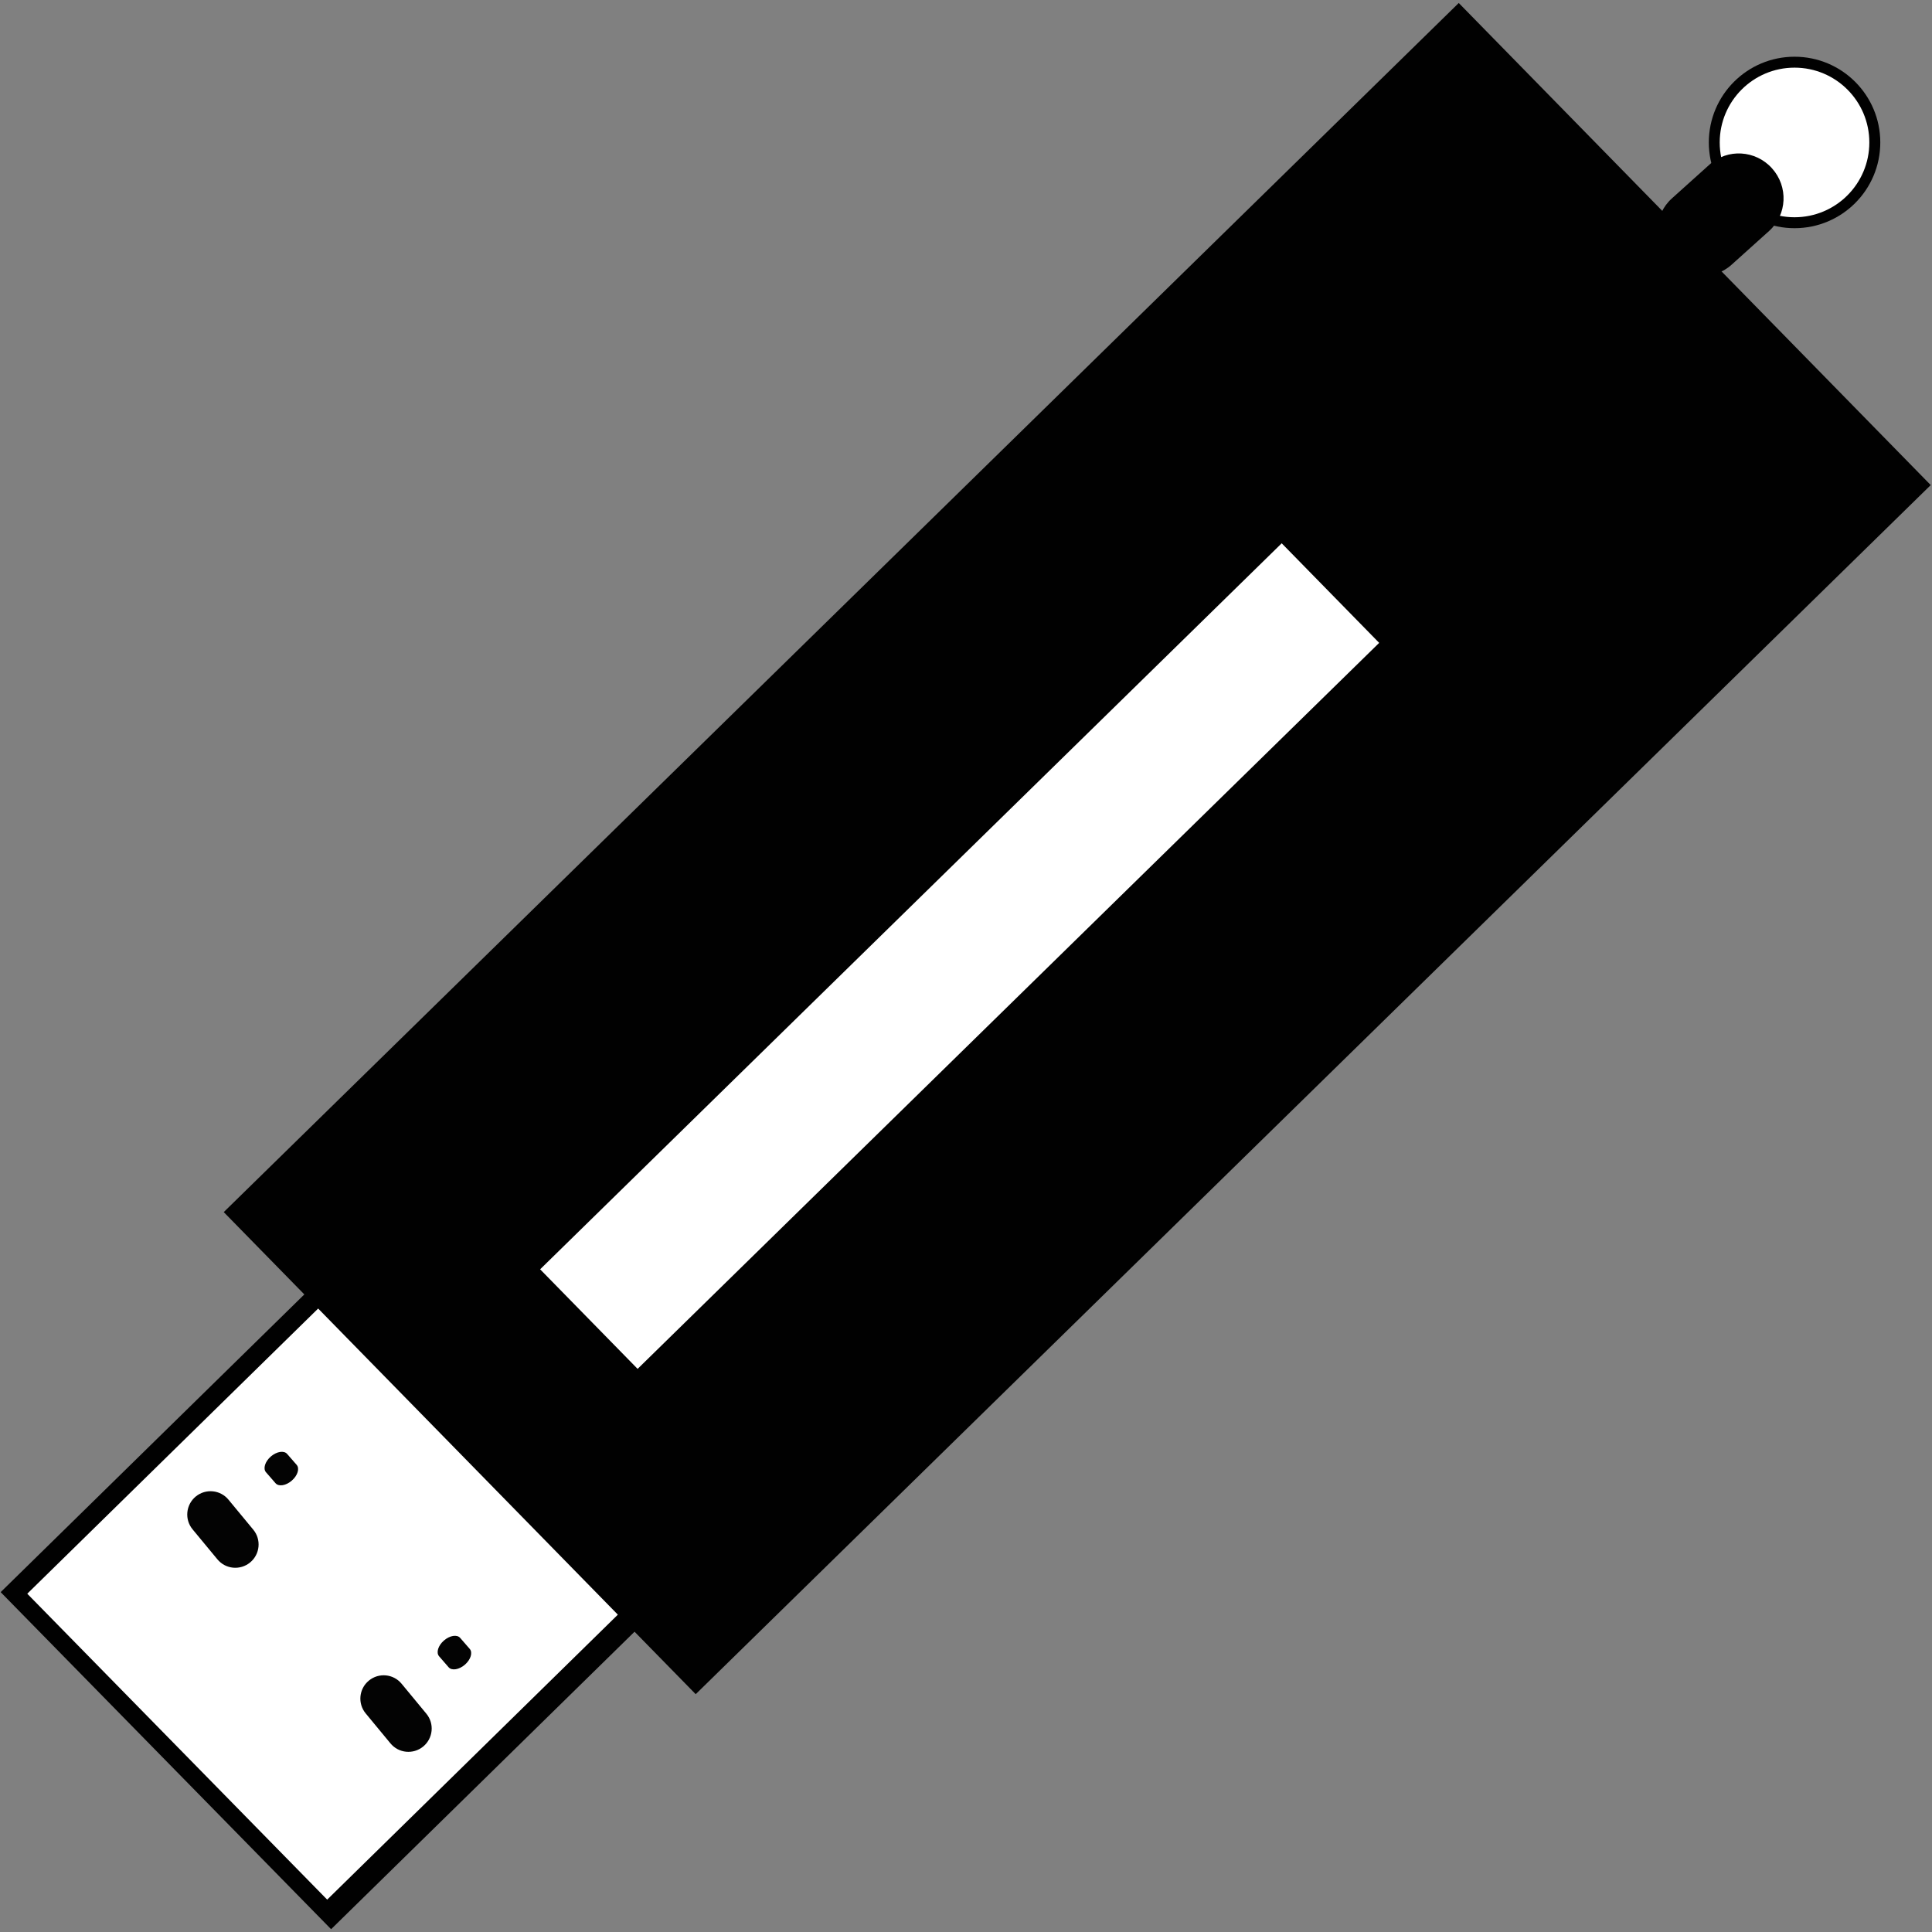 <?xml version="1.0" encoding="utf-8"?>
<!-- Generator: Adobe Illustrator 14.0.0, SVG Export Plug-In . SVG Version: 6.00 Build 43363)  -->
<!DOCTYPE svg PUBLIC "-//W3C//DTD SVG 1.1//EN" "http://www.w3.org/Graphics/SVG/1.1/DTD/svg11.dtd">
<svg version="1.1" id="Layer_1" xmlns="http://www.w3.org/2000/svg" xmlns:xlink="http://www.w3.org/1999/xlink" x="0px" y="0px"
	 width="64px" height="64px" viewBox="0 0 64 64" enable-background="new 0 0 64 64" xml:space="preserve">
<rect x="0" y="0" width="64" height="64" fill="#808080" stroke="none"/>
<g>
	
		<rect x="3.395" y="45.312" transform="matrix(-0.714 0.7 -0.7 -0.714 55.653 83.548)" fill="#010101" width="14.765" height="15.638"/>
	
		<rect x="3.854" y="45.779" transform="matrix(-0.714 0.7 -0.7 -0.714 55.755 82.995)" fill="#FFFFFF" width="14.173" height="14.193"/>
	
		<rect x="7.104" y="16.947" transform="matrix(-0.715 0.7 -0.7 -0.715 80.9 23.213)" fill="#010101" width="57.219" height="22.335"/>
	
		<rect x="14.639" y="29.37" transform="matrix(-0.715 0.7 -0.7 -0.715 76.713 32.048)" fill="#FFFFFF" width="34.357" height="4.613"/>
	<path fill="#030303" d="M14.124,56.769c0.271,0.328,0.225,0.814-0.104,1.086l0,0c-0.329,0.271-0.814,0.226-1.086-0.104l-0.82-0.992
		c-0.271-0.328-0.225-0.814,0.104-1.086l0,0c0.329-0.271,0.815-0.226,1.086,0.104L14.124,56.769z"/>
	<path fill="#030303" d="M15.561,54.623c0.104,0.12,0.033,0.354-0.161,0.522l0,0c-0.192,0.166-0.434,0.206-0.539,0.085l-0.316-0.364
		c-0.104-0.12-0.032-0.354,0.16-0.521l0,0c0.194-0.169,0.435-0.207,0.539-0.087L15.561,54.623z"/>
	<path fill="#030303" d="M8.39,50.672c0.271,0.327,0.225,0.814-0.104,1.086l0,0c-0.329,0.271-0.814,0.226-1.086-0.105l-0.82-0.991
		c-0.272-0.328-0.225-0.815,0.103-1.087l0,0c0.329-0.271,0.815-0.225,1.086,0.104L8.39,50.672z"/>
	<path fill="#030303" d="M9.827,48.525c0.105,0.121,0.033,0.354-0.161,0.522l0,0c-0.192,0.168-0.434,0.207-0.539,0.086L8.811,48.77
		c-0.104-0.12-0.032-0.354,0.16-0.521l0,0c0.194-0.167,0.435-0.206,0.54-0.086L9.827,48.525z"/>
	<circle fill="#010101" cx="59.447" cy="4.719" r="2.84"/>
	<circle fill="#FFFFFF" cx="59.446" cy="4.719" r="2.478"/>
	<path fill="#010101" d="M55.285,8.649c0.546,0.606,1.476,0.661,2.075,0.121l1.243-1.118c0.6-0.541,0.643-1.471,0.096-2.077l0,0
		c-0.544-0.606-1.474-0.66-2.073-0.12l-1.243,1.118C54.783,7.113,54.739,8.044,55.285,8.649L55.285,8.649z"/>
</g>
</svg>
